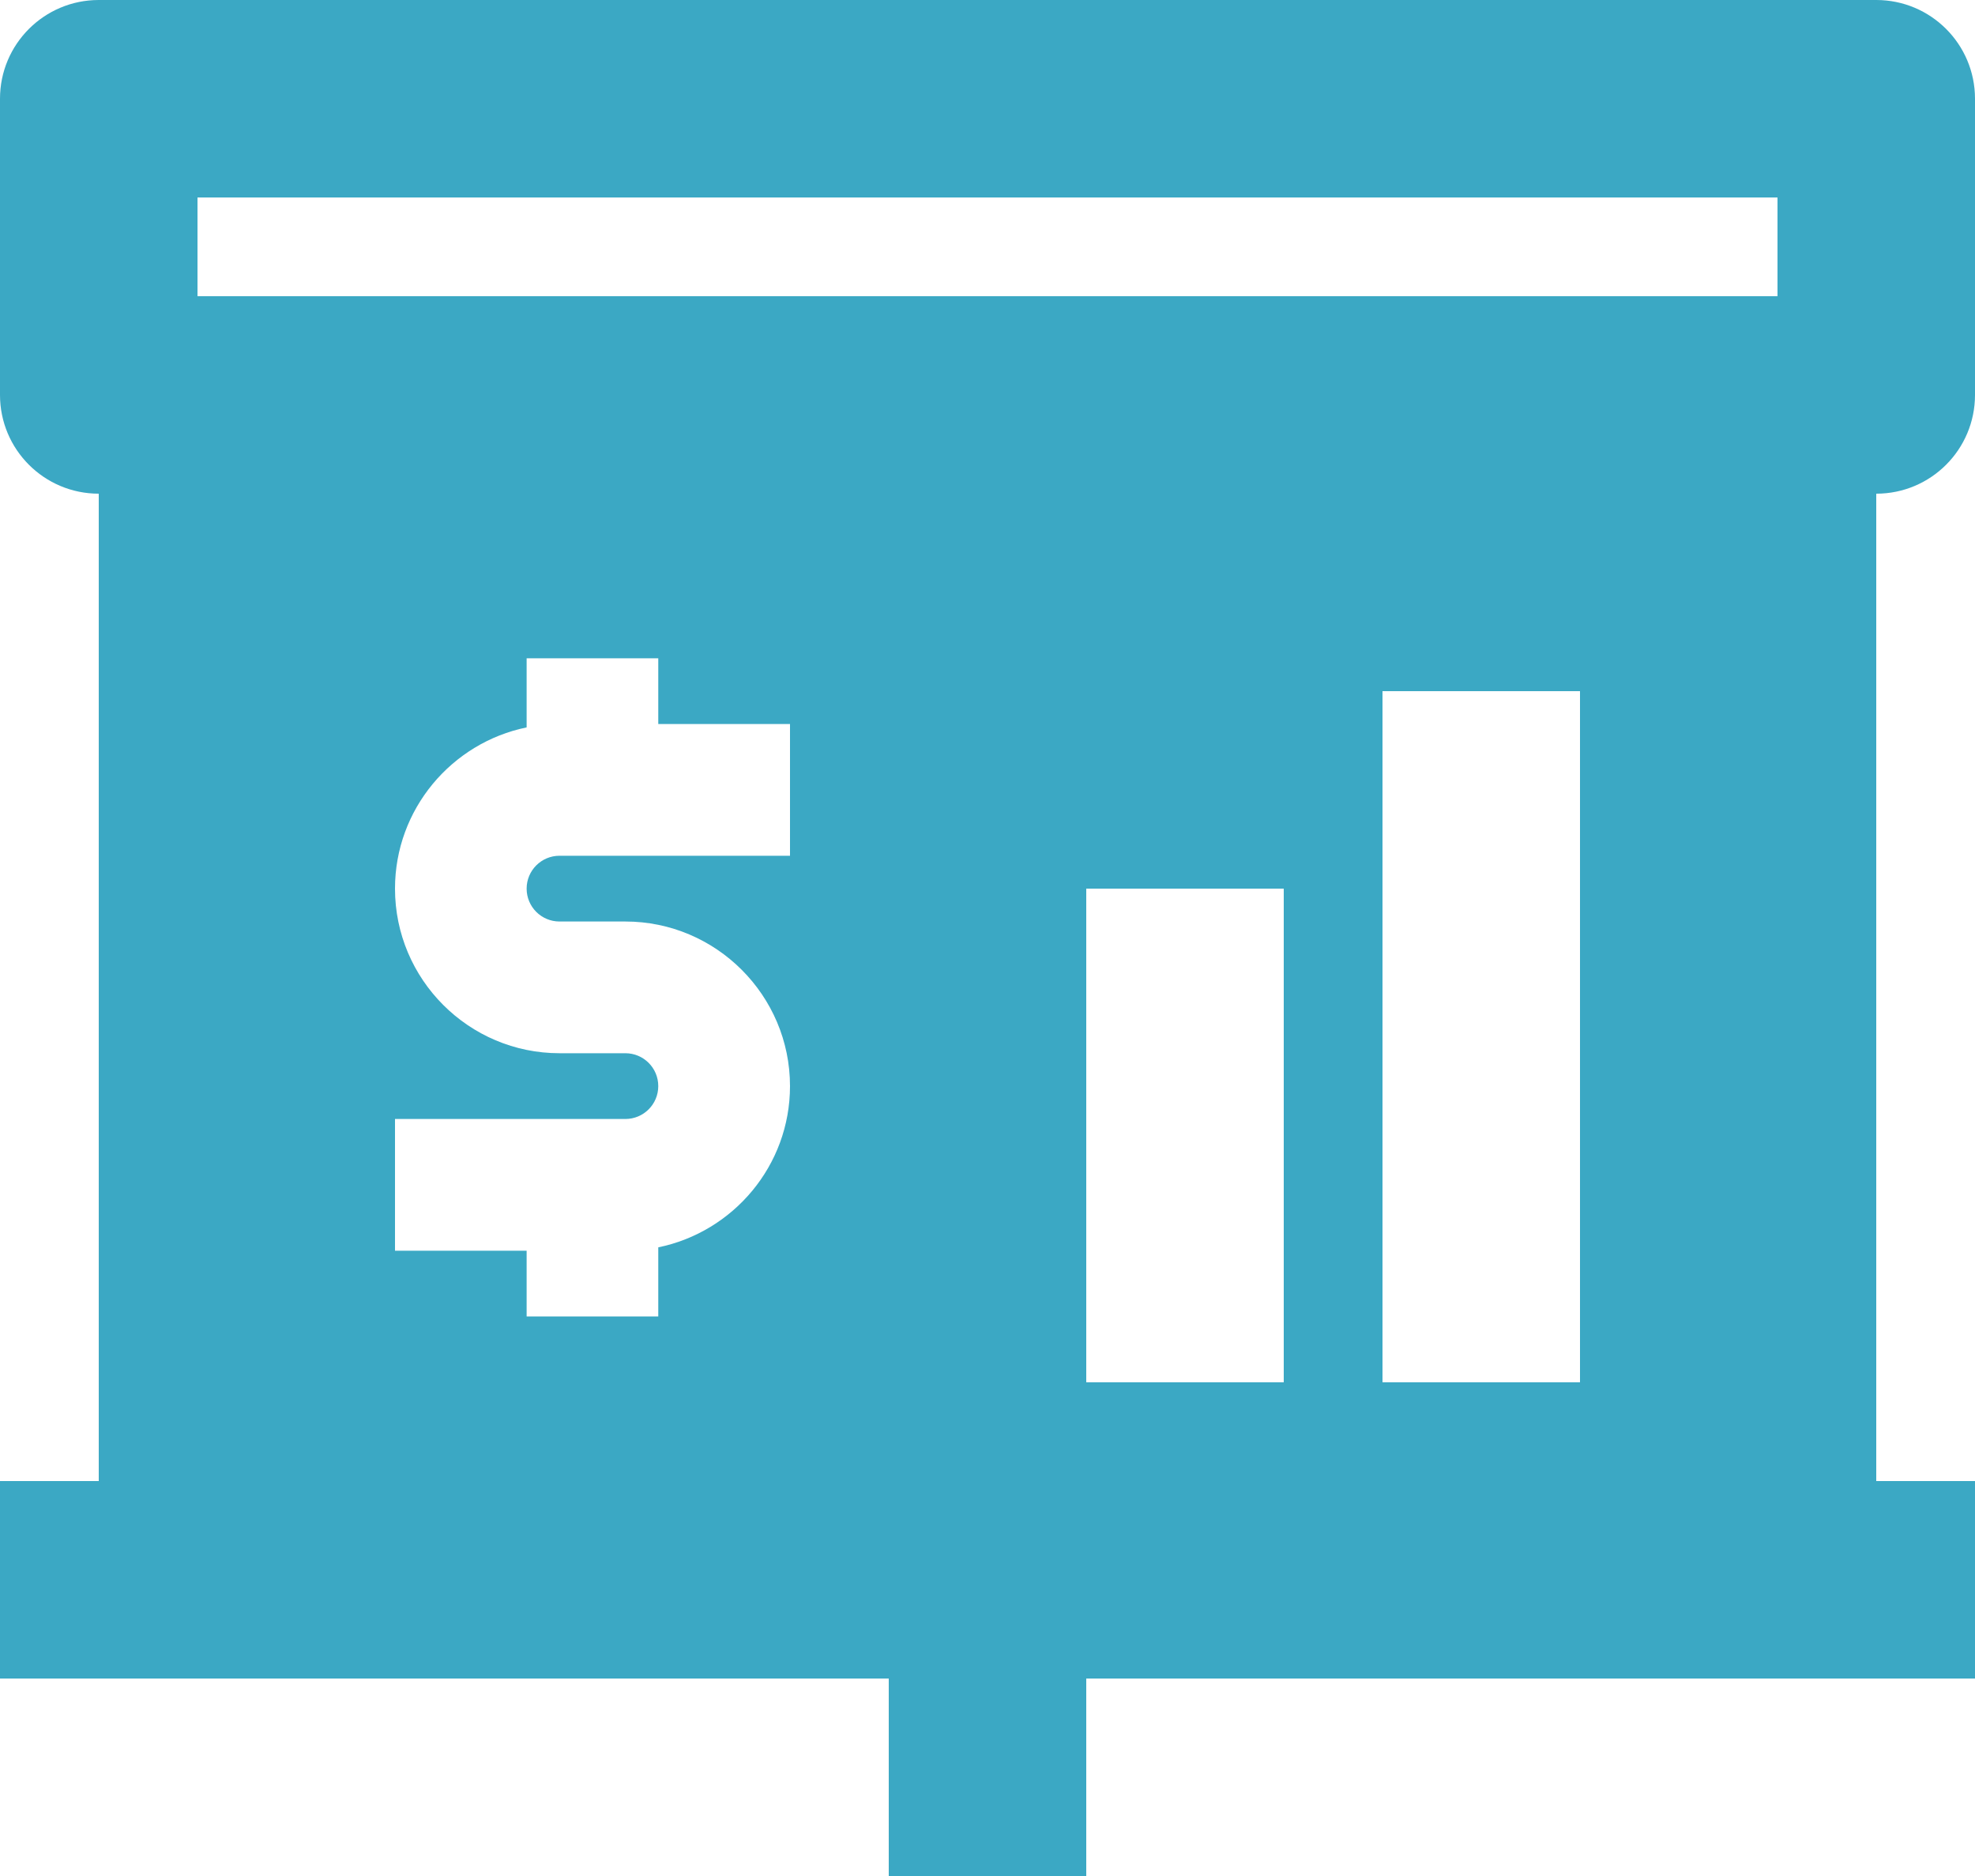 <svg width="40" height="38" viewBox="0 0 40 38" fill="none" xmlns="http://www.w3.org/2000/svg">
<path d="M40 8V2C40 0.896 39.106 0 38 0H2C0.894 0 0 0.896 0 2V8C0 9.104 0.894 10 2 10V30H0V34H18V38H22V34H40V30H38V10C39.106 10 40 9.104 40 8ZM16 17.334H11.332C10.964 17.334 10.666 17.632 10.666 18C10.666 18.368 10.964 18.666 11.332 18.666H12.666C14.504 18.666 16 20.164 16 22C16 23.61 14.852 24.954 13.332 25.266V26.666H10.666V25.334H8V22.666H12.666C13.034 22.666 13.332 22.368 13.332 22C13.332 21.632 13.034 21.334 12.666 21.334H11.332C9.494 21.334 8 19.838 8 18C8 16.392 9.146 15.046 10.666 14.734V13.334H13.332V14.666H16V17.334ZM26 28H22V18H26V28ZM32 28H28V14H32V28ZM36 6H4V4H36V6Z" fill="#3BA8C4"/>
</svg>
